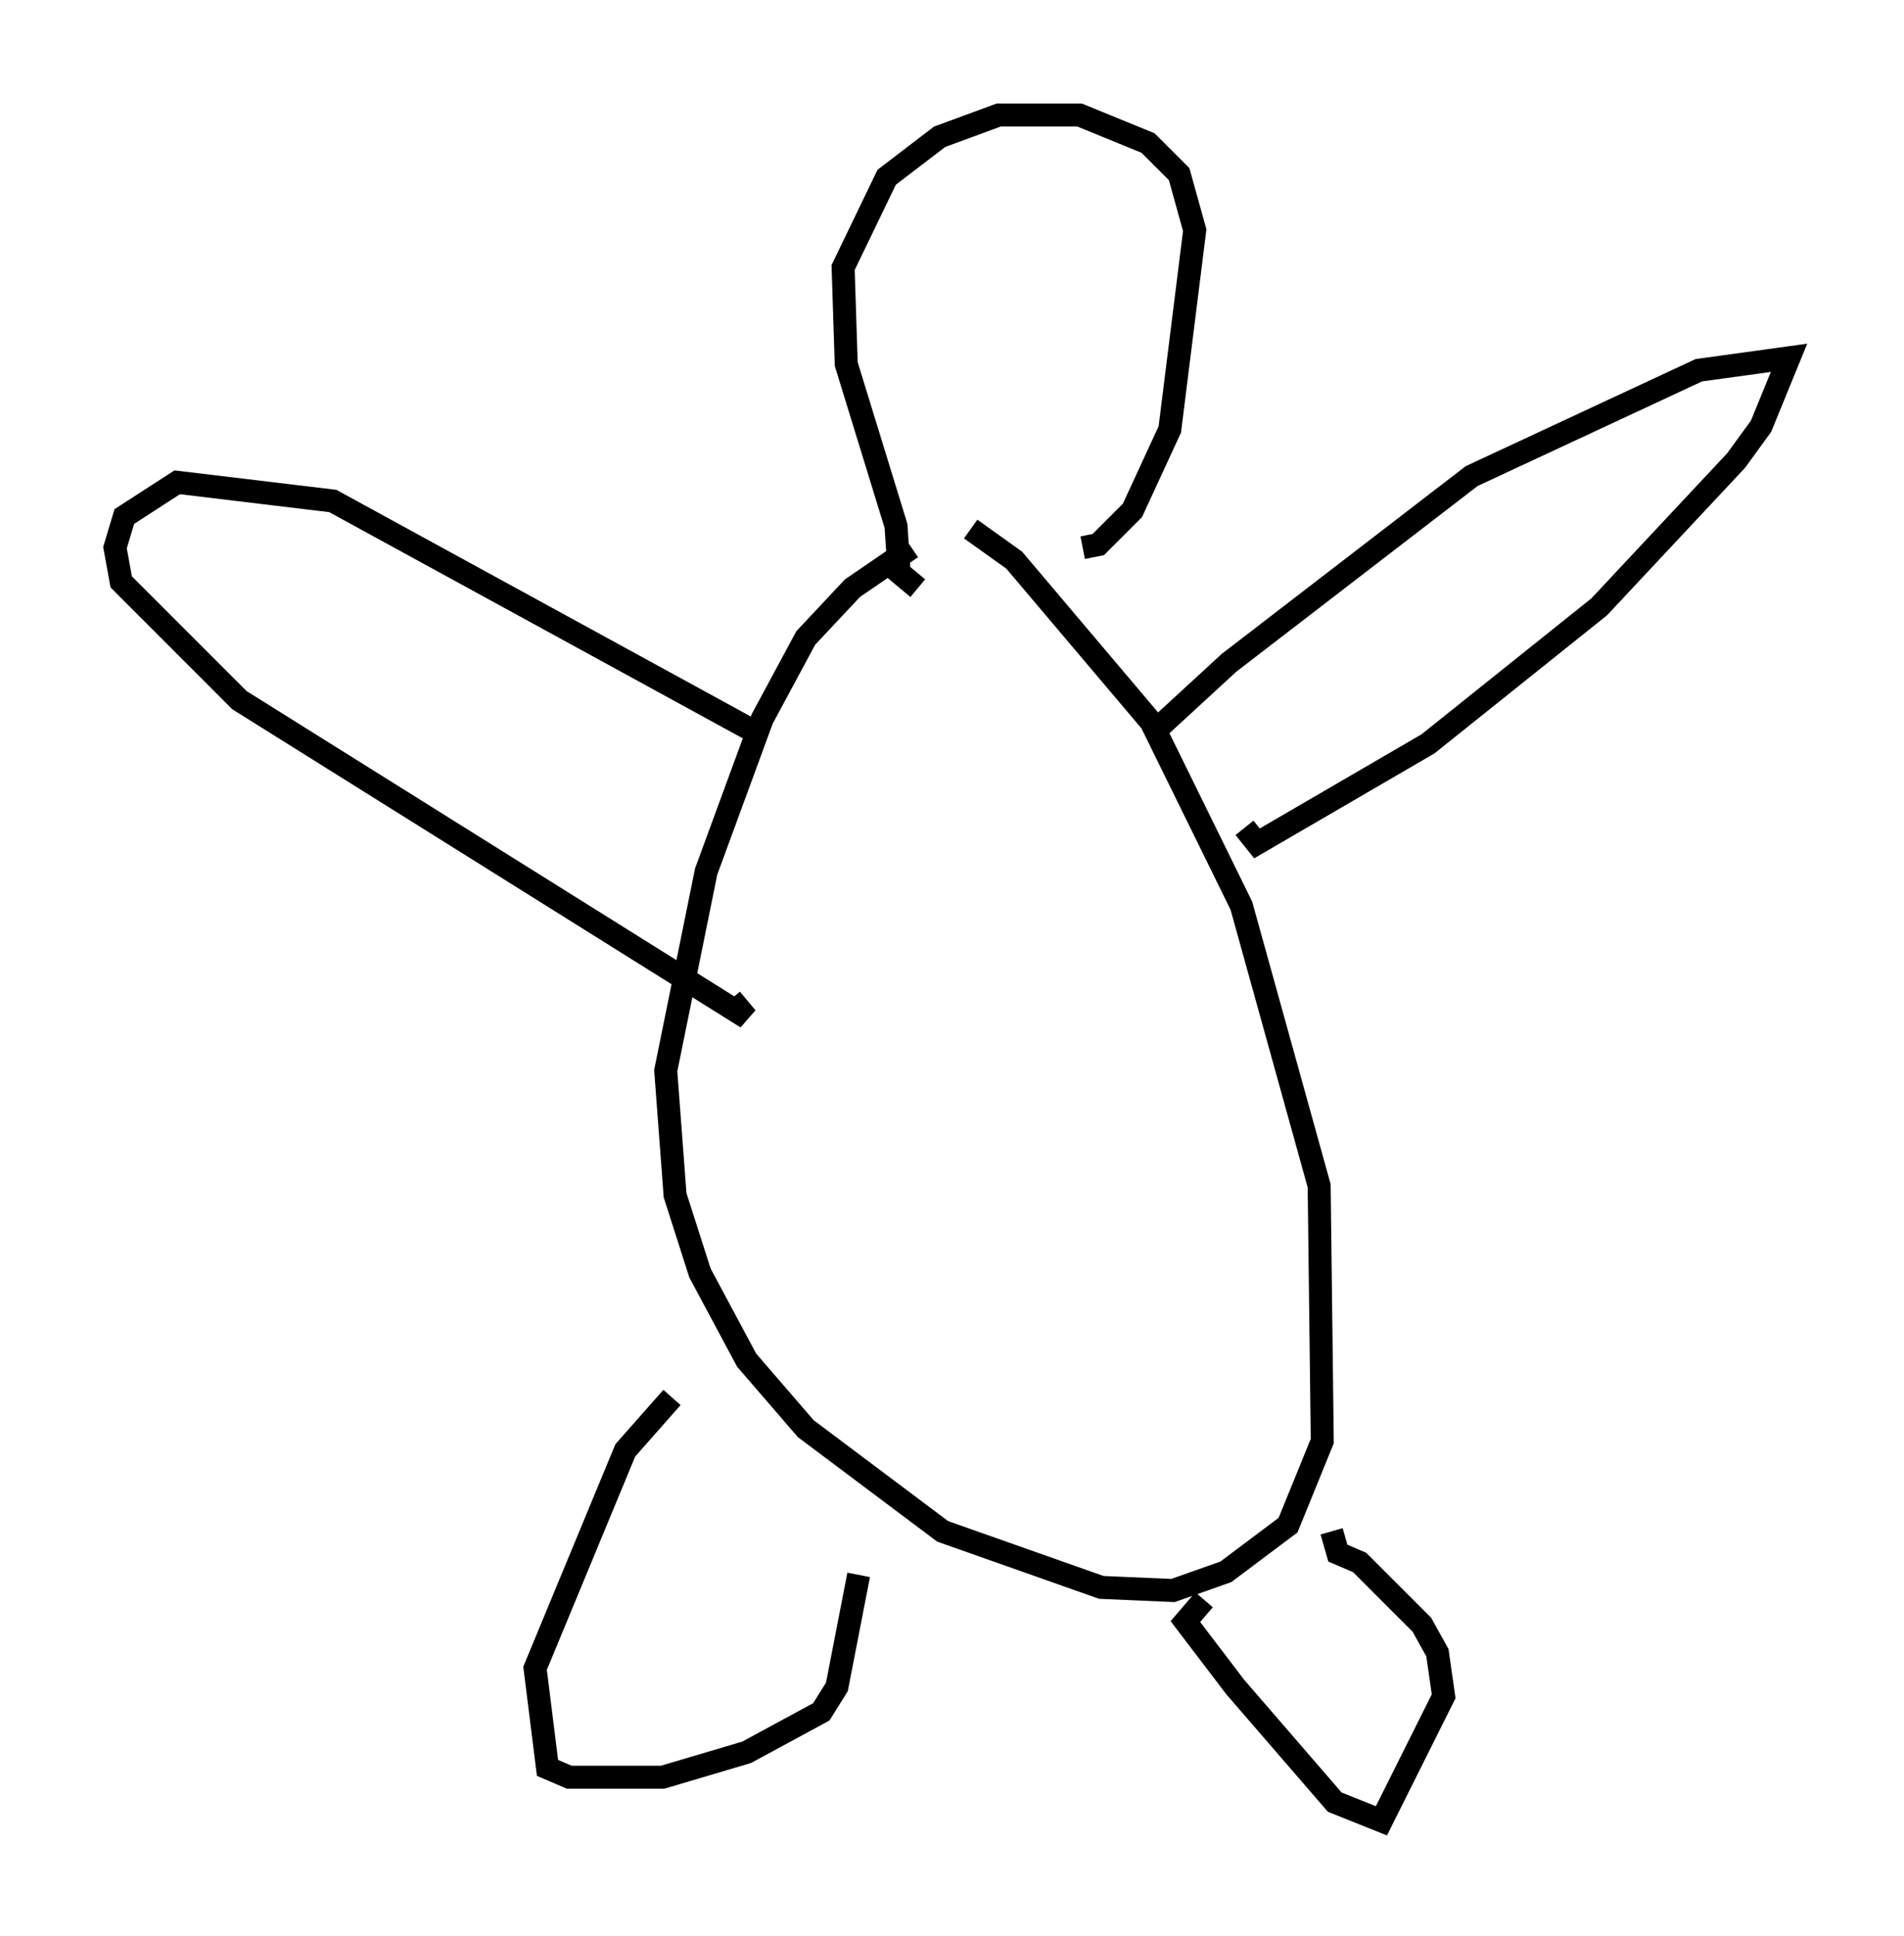 <?xml version="1.0" encoding="utf-8" ?>
<svg baseProfile="full" height="84.153" version="1.1" width="82.8" xmlns="http://www.w3.org/2000/svg" xmlns:ev="http://www.w3.org/2001/xml-events" xmlns:xlink="http://www.w3.org/1999/xlink"><defs /><rect fill="white" height="84.153" width="82.8" x="0" y="0" /><path d="M43.565, 23.809 m-3.924, 0.0 l-2.571, 1.759 -2.03, 2.165 l-1.894, 3.518 -2.436, 6.631 l-1.759, 8.66 0.406, 5.413 l1.083, 3.383 2.03, 3.789 l2.571, 2.977 5.954, 4.465 l6.901, 2.436 3.112, 0.135 l2.3, -0.812 2.706, -2.03 l1.488, -3.654 -0.135, -11.096 l-3.383, -12.178 -3.924, -7.984 l-5.954, -7.036 -1.894, -1.353 m-2.3, 2.571 l-0.812, -0.677 -0.135, -2.03 l-2.165, -7.036 -0.135, -4.195 l1.894, -3.924 2.3, -1.759 l2.571, -0.947 3.518, 0.0 l2.977, 1.218 1.353, 1.353 l0.677, 2.436 -1.083, 8.66 l-1.624, 3.518 -1.488, 1.488 l-0.677, 0.135 m2.977, 8.119 l3.383, -3.112 10.555, -8.119 l9.878, -4.601 3.924, -0.541 l-1.218, 2.977 -1.083, 1.488 l-5.954, 6.36 -7.442, 5.954 l-7.442, 4.33 -0.541, -0.677 m-20.839, -3.924 l-18.809, -10.284 -6.766, -0.812 l-2.3, 1.488 -0.406, 1.353 l0.271, 1.488 5.142, 5.142 l22.057, 13.802 -0.677, -0.812 m-2.571, 17.321 l-2.03, 2.3 -3.924, 9.472 l0.541, 4.33 0.947, 0.406 l4.059, 0.0 3.654, -1.083 l3.248, -1.759 0.677, -1.083 l0.947, -4.871 m15.02, 1.083 l-0.812, 0.947 2.165, 2.842 l4.33, 5.007 2.03, 0.812 l2.706, -5.413 -0.271, -1.894 l-0.677, -1.218 -2.706, -2.706 l-0.947, -0.406 -0.271, -0.947 " fill="none" stroke="black" stroke-width="1" /></svg>